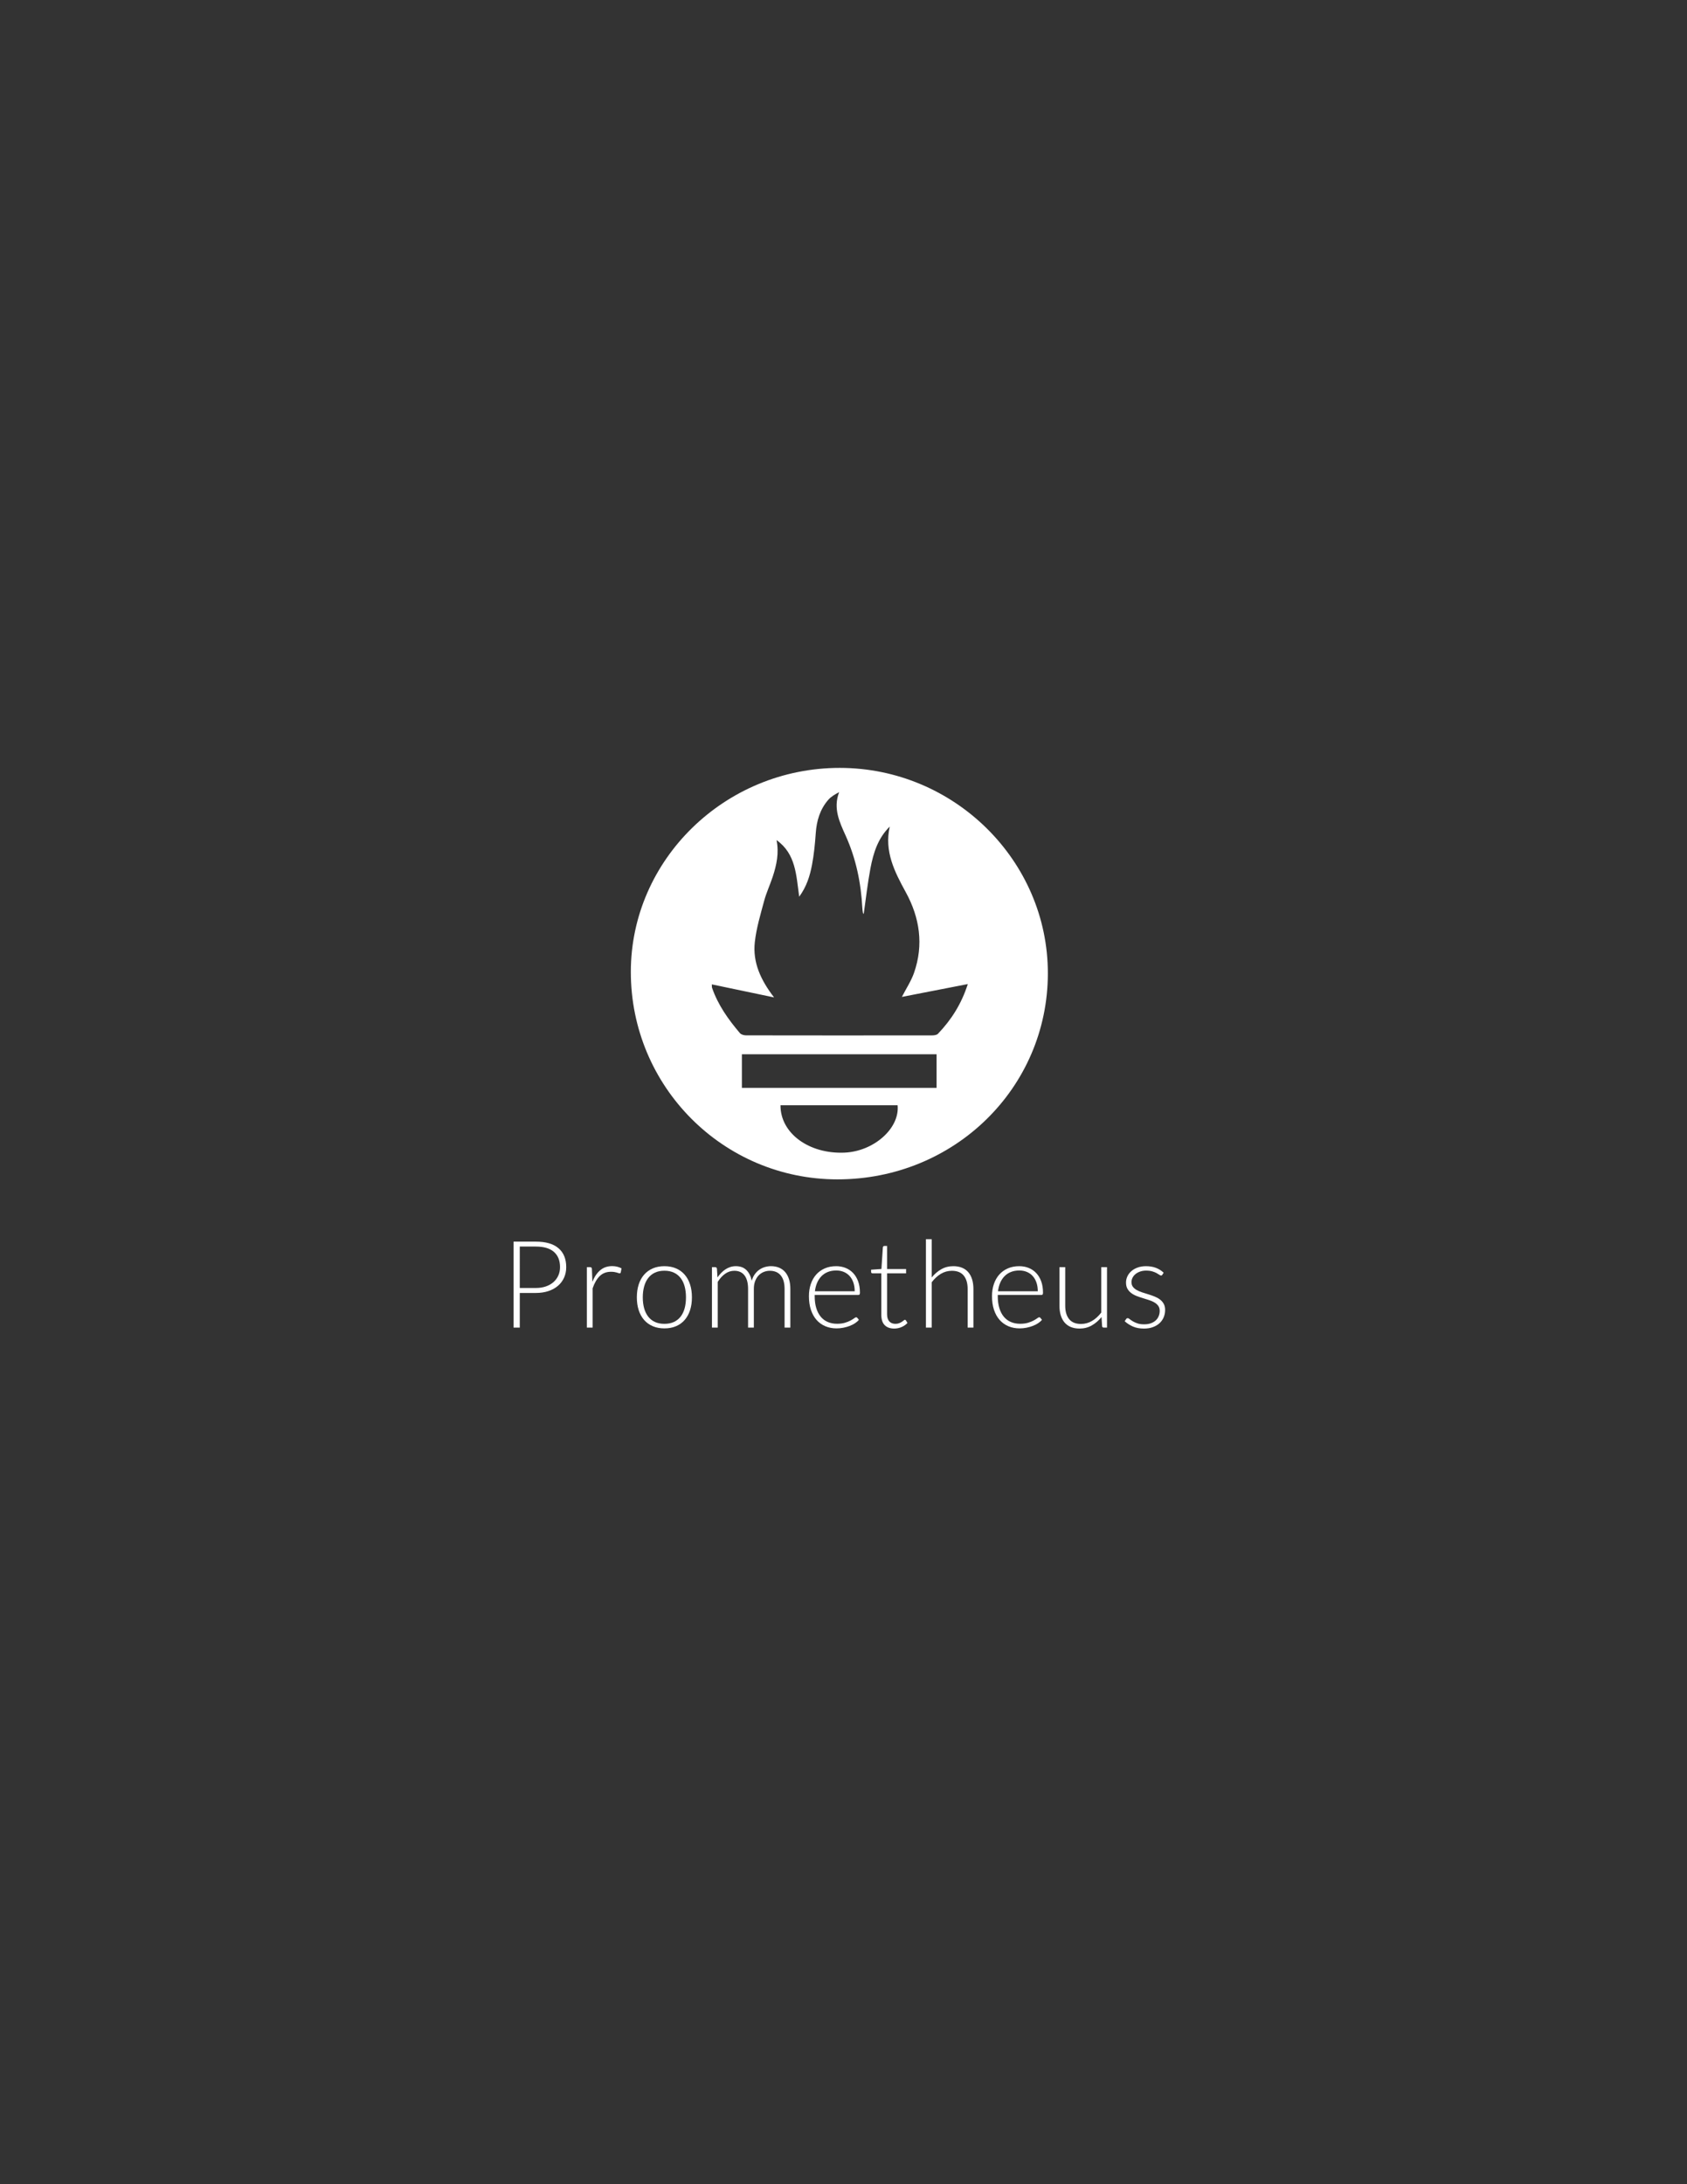 <?xml version="1.0" encoding="utf-8"?>
<!-- Generator: Adobe Illustrator 21.1.0, SVG Export Plug-In . SVG Version: 6.00 Build 0)  -->
<svg version="1.1" id="Layer_1" xmlns="http://www.w3.org/2000/svg" xmlns:xlink="http://www.w3.org/1999/xlink" x="0px" y="0px"
	 viewBox="0 0 612 792" enable-background="new 0 0 612 792" xml:space="preserve">
<rect x="0" y="0" width="612" height="792" fill="#333333" stroke="none"/>
<g>
	<path fill="#FFFFFF" d="M188.56,468.836v12.556h-2.247v-31.17h8.04c3.657,0,6.414,0.8,8.271,2.401
		c1.858,1.601,2.787,3.884,2.787,6.851c0,1.366-0.253,2.621-0.761,3.767c-0.506,1.146-1.237,2.133-2.191,2.963
		c-0.955,0.83-2.115,1.477-3.48,1.939c-1.366,0.463-2.908,0.694-4.626,0.694H188.56z M188.56,467.029h5.793
		c1.38,0,2.614-0.191,3.701-0.573c1.086-0.382,2.008-0.91,2.765-1.586c0.755-0.676,1.336-1.472,1.739-2.39
		c0.404-0.918,0.606-1.92,0.606-3.007c0-2.393-0.739-4.236-2.215-5.529c-1.476-1.292-3.675-1.938-6.597-1.938h-5.793V467.029z"/>
	<path fill="#FFFFFF" d="M212.9,481.392v-21.919h1.102c0.249,0,0.43,0.052,0.539,0.154c0.11,0.103,0.173,0.279,0.188,0.529
		l0.175,4.626c0.705-1.776,1.645-3.169,2.821-4.175c1.175-1.005,2.621-1.509,4.339-1.509c0.661,0,1.27,0.07,1.828,0.21
		s1.086,0.341,1.586,0.606l-0.287,1.454c-0.043,0.236-0.191,0.352-0.44,0.352c-0.088,0-0.213-0.029-0.374-0.088
		c-0.162-0.059-0.363-0.125-0.606-0.199c-0.243-0.073-0.54-0.14-0.892-0.198c-0.353-0.058-0.757-0.088-1.212-0.088
		c-1.659,0-3.022,0.514-4.086,1.542c-1.064,1.028-1.928,2.511-2.588,4.45v14.253H212.9z"/>
	<path fill="#FFFFFF" d="M241.031,459.121c1.571,0,2.976,0.269,4.219,0.804c1.241,0.536,2.287,1.296,3.139,2.28
		c0.852,0.984,1.501,2.17,1.95,3.557c0.448,1.388,0.671,2.941,0.671,4.66c0,1.717-0.223,3.267-0.671,4.647
		c-0.449,1.381-1.098,2.564-1.95,3.548c-0.852,0.984-1.898,1.739-3.139,2.268c-1.242,0.53-2.648,0.793-4.219,0.793
		c-1.572,0-2.978-0.263-4.219-0.793c-1.241-0.528-2.291-1.284-3.15-2.268c-0.859-0.984-1.512-2.166-1.96-3.548
		c-0.448-1.38-0.672-2.93-0.672-4.647c0-1.719,0.225-3.272,0.672-4.66c0.448-1.388,1.101-2.573,1.96-3.557
		c0.859-0.984,1.909-1.744,3.15-2.28C238.053,459.39,239.459,459.121,241.031,459.121z M241.031,480.027
		c1.307,0,2.448-0.225,3.426-0.672c0.976-0.448,1.791-1.09,2.444-1.928c0.654-0.837,1.142-1.846,1.466-3.028
		c0.323-1.183,0.484-2.508,0.484-3.976c0-1.454-0.161-2.777-0.484-3.966c-0.323-1.189-0.811-2.206-1.466-3.05
		c-0.653-0.844-1.468-1.494-2.444-1.95c-0.977-0.455-2.118-0.683-3.426-0.683c-1.307,0-2.449,0.228-3.426,0.683
		c-0.977,0.456-1.791,1.105-2.446,1.95c-0.653,0.844-1.145,1.861-1.476,3.05c-0.33,1.19-0.496,2.512-0.496,3.966
		c0,1.468,0.166,2.793,0.496,3.976c0.331,1.183,0.823,2.191,1.476,3.028c0.654,0.837,1.468,1.48,2.446,1.928
		C238.581,479.802,239.723,480.027,241.031,480.027z"/>
	<path fill="#FFFFFF" d="M258.278,481.392v-21.919h1.146c0.382,0,0.601,0.184,0.661,0.551l0.197,3.172
		c0.426-0.602,0.881-1.153,1.367-1.652c0.484-0.499,1.002-0.929,1.552-1.289c0.55-0.36,1.138-0.639,1.763-0.837
		c0.623-0.199,1.281-0.298,1.97-0.298c1.601,0,2.879,0.467,3.833,1.399c0.955,0.933,1.6,2.228,1.939,3.888
		c0.264-0.911,0.633-1.696,1.11-2.357c0.476-0.661,1.023-1.207,1.638-1.641c0.617-0.433,1.288-0.756,2.013-0.969
		c0.726-0.213,1.469-0.32,2.233-0.32c1.084,0,2.059,0.18,2.924,0.54c0.867,0.36,1.602,0.892,2.212,1.597
		c0.607,0.705,1.072,1.571,1.397,2.599c0.322,1.028,0.483,2.203,0.483,3.524v14.011h-2.092v-14.011c0-2.144-0.462-3.778-1.389-4.902
		c-0.924-1.123-2.246-1.685-3.964-1.685c-0.765,0-1.495,0.14-2.192,0.419s-1.314,0.694-1.85,1.244
		c-0.536,0.551-0.962,1.238-1.279,2.06c-0.315,0.822-0.473,1.777-0.473,2.864v14.011h-2.094v-14.011c0-2.129-0.426-3.759-1.277-4.89
		c-0.852-1.131-2.092-1.696-3.723-1.696c-1.189,0-2.291,0.356-3.304,1.068c-1.014,0.713-1.917,1.7-2.71,2.963v16.566H258.278z"/>
	<path fill="#FFFFFF" d="M303.347,459.121c1.233,0,2.375,0.214,3.424,0.639c1.051,0.426,1.96,1.046,2.731,1.861
		c0.771,0.815,1.373,1.817,1.807,3.006c0.434,1.19,0.649,2.556,0.649,4.098c0,0.323-0.047,0.544-0.143,0.661
		c-0.093,0.118-0.244,0.177-0.449,0.177h-15.818v0.418c0,1.645,0.19,3.092,0.574,4.339c0.382,1.249,0.924,2.295,1.63,3.14
		c0.704,0.844,1.555,1.478,2.555,1.904c0.997,0.427,2.113,0.64,3.349,0.64c1.101,0,2.054-0.122,2.864-0.363
		c0.807-0.243,1.485-0.514,2.035-0.815c0.553-0.301,0.989-0.572,1.311-0.815c0.325-0.243,0.558-0.363,0.706-0.363
		c0.19,0,0.337,0.074,0.441,0.221l0.571,0.705c-0.353,0.44-0.818,0.852-1.399,1.233c-0.579,0.382-1.225,0.709-1.937,0.98
		c-0.714,0.273-1.477,0.488-2.292,0.65c-0.815,0.161-1.633,0.241-2.456,0.241c-1.498,0-2.864-0.261-4.097-0.781
		c-1.233-0.522-2.292-1.281-3.175-2.279c-0.885-1-1.568-2.222-2.048-3.668c-0.483-1.446-0.724-3.102-0.724-4.968
		c0-1.571,0.223-3.021,0.672-4.35c0.447-1.329,1.093-2.475,1.937-3.437c0.846-0.962,1.88-1.714,3.108-2.258
		C300.398,459.393,301.79,459.121,303.347,459.121z M303.379,460.685c-1.129,0-2.142,0.177-3.035,0.529
		c-0.896,0.352-1.669,0.859-2.321,1.52c-0.652,0.661-1.179,1.454-1.584,2.379c-0.402,0.926-0.67,1.961-0.802,3.107h14.429
		c0-1.175-0.164-2.229-0.485-3.162c-0.322-0.932-0.776-1.721-1.363-2.368c-0.587-0.646-1.29-1.142-2.111-1.487
		C305.284,460.858,304.376,460.685,303.379,460.685z"/>
	<path fill="#FFFFFF" d="M324.405,481.744c-1.482,0-2.635-0.41-3.458-1.233s-1.233-2.092-1.233-3.811v-14.98h-3.149
		c-0.164,0-0.296-0.044-0.397-0.132c-0.104-0.088-0.156-0.213-0.156-0.375v-0.815l3.746-0.264l0.522-7.842
		c0.016-0.132,0.07-0.25,0.164-0.352c0.096-0.103,0.223-0.154,0.382-0.154h0.981v8.371h6.895v1.564h-6.895v14.869
		c0,0.602,0.078,1.12,0.231,1.554c0.156,0.432,0.366,0.789,0.639,1.068s0.592,0.484,0.958,0.617
		c0.369,0.132,0.763,0.199,1.189,0.199c0.53,0,0.984-0.078,1.368-0.232c0.382-0.153,0.711-0.322,0.989-0.506
		c0.28-0.183,0.509-0.352,0.683-0.506c0.177-0.154,0.317-0.231,0.421-0.231c0.117,0,0.234,0.073,0.35,0.219l0.574,0.926
		c-0.558,0.617-1.267,1.112-2.126,1.488C326.222,481.557,325.332,481.744,324.405,481.744z"/>
	<path fill="#FFFFFF" d="M335.903,481.392v-32.052h2.092v13.878c1.015-1.248,2.17-2.243,3.471-2.985
		c1.298-0.741,2.757-1.112,4.372-1.112c1.205,0,2.266,0.191,3.183,0.573c0.919,0.382,1.677,0.933,2.279,1.652
		c0.602,0.72,1.059,1.586,1.366,2.599c0.309,1.014,0.465,2.159,0.465,3.437v14.011h-2.092v-14.011c0-2.056-0.472-3.668-1.41-4.835
		c-0.942-1.168-2.381-1.751-4.32-1.751c-1.438,0-2.775,0.371-4.008,1.112c-1.233,0.742-2.334,1.759-3.305,3.051v16.434H335.903z"/>
	<path fill="#FFFFFF" d="M369.762,459.121c1.233,0,2.375,0.214,3.424,0.639c1.051,0.426,1.96,1.046,2.731,1.861
		c0.771,0.815,1.373,1.817,1.807,3.006c0.434,1.19,0.649,2.556,0.649,4.098c0,0.323-0.047,0.544-0.143,0.661
		c-0.093,0.118-0.244,0.177-0.449,0.177h-15.818v0.418c0,1.645,0.19,3.092,0.574,4.339c0.382,1.249,0.924,2.295,1.63,3.14
		c0.704,0.844,1.555,1.478,2.555,1.904c0.997,0.427,2.113,0.64,3.349,0.64c1.101,0,2.054-0.122,2.864-0.363
		c0.807-0.243,1.485-0.514,2.035-0.815c0.553-0.301,0.989-0.572,1.311-0.815c0.324-0.243,0.558-0.363,0.706-0.363
		c0.19,0,0.337,0.074,0.441,0.221l0.571,0.705c-0.353,0.44-0.818,0.852-1.399,1.233c-0.579,0.382-1.225,0.709-1.937,0.98
		c-0.714,0.273-1.477,0.488-2.292,0.65c-0.815,0.161-1.633,0.241-2.456,0.241c-1.498,0-2.864-0.261-4.097-0.781
		c-1.233-0.522-2.292-1.281-3.175-2.279c-0.885-1-1.568-2.222-2.048-3.668c-0.483-1.446-0.724-3.102-0.724-4.968
		c0-1.571,0.223-3.021,0.672-4.35c0.447-1.329,1.093-2.475,1.937-3.437c0.846-0.962,1.88-1.714,3.108-2.258
		C366.813,459.393,368.204,459.121,369.762,459.121z M369.793,460.685c-1.129,0-2.142,0.177-3.035,0.529
		c-0.896,0.352-1.669,0.859-2.321,1.52c-0.652,0.661-1.179,1.454-1.584,2.379c-0.402,0.926-0.67,1.961-0.802,3.107h14.429
		c0-1.175-0.164-2.229-0.485-3.162c-0.322-0.932-0.776-1.721-1.363-2.368c-0.587-0.646-1.29-1.142-2.111-1.487
		C371.698,460.858,370.79,460.685,369.793,460.685z"/>
	<path fill="#FFFFFF" d="M386.437,459.473v14.01c0,2.057,0.47,3.668,1.415,4.835c0.942,1.168,2.378,1.752,4.31,1.752
		c1.428,0,2.762-0.363,4.001-1.09c1.238-0.727,2.35-1.737,3.336-3.03v-16.478h2.095v21.919h-1.155c-0.405,0-0.615-0.191-0.631-0.572
		l-0.2-3.261c-1.012,1.263-2.186,2.277-3.518,3.04c-1.329,0.763-2.812,1.145-4.445,1.145c-1.22,0-2.287-0.191-3.198-0.572
		c-0.911-0.382-1.669-0.932-2.272-1.652c-0.602-0.719-1.059-1.586-1.368-2.599c-0.309-1.014-0.462-2.159-0.462-3.437v-14.01H386.437
		z"/>
	<path fill="#FFFFFF" d="M421.682,462.205c-0.104,0.206-0.265,0.308-0.485,0.308c-0.161,0-0.371-0.092-0.628-0.275
		c-0.257-0.184-0.595-0.389-1.012-0.617c-0.418-0.228-0.932-0.434-1.542-0.617c-0.61-0.183-1.355-0.275-2.235-0.275
		c-0.794,0-1.516,0.114-2.17,0.341s-1.212,0.531-1.674,0.912c-0.462,0.38-0.823,0.824-1.08,1.329
		c-0.257,0.506-0.384,1.036-0.384,1.593c0,0.688,0.177,1.26,0.527,1.713c0.353,0.454,0.815,0.842,1.389,1.165
		c0.574,0.322,1.223,0.6,1.95,0.835c0.727,0.234,1.472,0.469,2.235,0.704s1.508,0.496,2.235,0.783
		c0.727,0.286,1.379,0.643,1.95,1.068c0.574,0.426,1.036,0.946,1.389,1.563c0.353,0.618,0.527,1.367,0.527,2.247
		c0,0.955-0.171,1.843-0.517,2.666c-0.345,0.823-0.844,1.534-1.498,2.137c-0.654,0.602-1.456,1.079-2.412,1.432
		c-0.955,0.353-2.041,0.528-3.261,0.528c-1.542,0-2.871-0.245-3.988-0.737c-1.116-0.492-2.113-1.135-2.996-1.928l0.509-0.749
		c0.073-0.118,0.153-0.205,0.241-0.265c0.088-0.058,0.213-0.088,0.374-0.088c0.192,0,0.426,0.118,0.706,0.353
		c0.278,0.235,0.641,0.488,1.09,0.759c0.447,0.273,1.005,0.526,1.674,0.761c0.667,0.235,1.493,0.352,2.477,0.352
		c0.924,0,1.739-0.129,2.446-0.386c0.704-0.256,1.293-0.605,1.763-1.046c0.47-0.44,0.826-0.958,1.067-1.552
		c0.244-0.595,0.363-1.223,0.363-1.883c0-0.735-0.177-1.344-0.527-1.829c-0.353-0.484-0.815-0.894-1.389-1.233
		c-0.574-0.337-1.223-0.624-1.95-0.859c-0.727-0.235-1.475-0.47-2.246-0.705c-0.771-0.235-1.521-0.492-2.248-0.771
		c-0.727-0.278-1.376-0.631-1.95-1.057c-0.571-0.426-1.036-0.944-1.386-1.554c-0.353-0.609-0.53-1.369-0.53-2.28
		c0-0.778,0.169-1.527,0.506-2.247c0.338-0.719,0.82-1.351,1.443-1.894c0.623-0.543,1.384-0.977,2.279-1.3
		c0.896-0.323,1.903-0.485,3.019-0.485c1.334,0,2.521,0.194,3.557,0.581c1.036,0.387,1.986,0.979,2.853,1.776L421.682,462.205z"/>
</g>
<g>
	<path fill="#FFFFFF" d="M304.641,278.44c41.491,0.009,75.547,33.636,75.495,74.545c-0.053,41.53-33.97,74.691-76.362,74.661
		c-41.445-0.029-74.954-33.692-74.925-75.268C228.877,311.723,263.004,278.432,304.641,278.44z M281.706,304.623
		c0.951,4.655,0.027,8.996-1.379,13.266c-0.974,2.957-2.32,5.804-3.124,8.801c-1.325,4.938-2.828,9.906-3.379,14.956
		c-0.793,7.263,2.078,13.66,6.991,20.021c-7.98-1.67-15.217-3.185-22.583-4.727c0.039,0.709-0.003,0.978,0.075,1.206
		c2.14,6.251,5.907,11.518,10.13,16.483c0.447,0.525,1.464,0.795,2.217,0.796c22.517,0.041,45.035,0.039,67.552,0.01
		c0.698-0.001,1.63-0.132,2.059-0.58c4.826-5.044,8.517-10.788,10.824-18.025c-8.271,1.61-16.101,3.134-23.907,4.654
		c1.577-3.072,3.377-5.774,4.412-8.743c3.54-10.155,2.072-19.974-3.008-29.234c-4.077-7.431-7.838-14.83-5.804-23.786
		c-4.306,4.227-5.959,9.608-7.009,15.154c-1.034,5.462-1.643,11.005-2.443,16.547c-0.114-0.167-0.261-0.291-0.284-0.435
		c-0.093-0.582-0.179-1.167-0.21-1.755c-0.486-9.077-2.27-17.824-6.034-26.177c-2.216-4.917-4.659-9.944-2.375-15.81
		c-1.546,0.81-2.943,1.616-3.944,2.766c-2.989,3.432-4.225,7.554-4.543,12.067c-0.272,3.856-0.644,7.73-1.363,11.521
		c-0.756,3.984-1.954,7.89-4.647,11.552C288.842,317.329,288.721,309.592,281.706,304.623z M339.764,382.28
		c-23.753,0-47.151,0-70.625,0c0,4.182,0,8.18,0,12.197c23.647,0,47.119,0,70.625,0C339.764,390.321,339.764,386.382,339.764,382.28
		z M283.143,400.777c-0.058,10.156,10.347,17.723,23.208,17.174c10.658-0.455,20.091-8.791,19.28-17.174
		C311.528,400.777,297.412,400.777,283.143,400.777z"/>
</g>
</svg>
